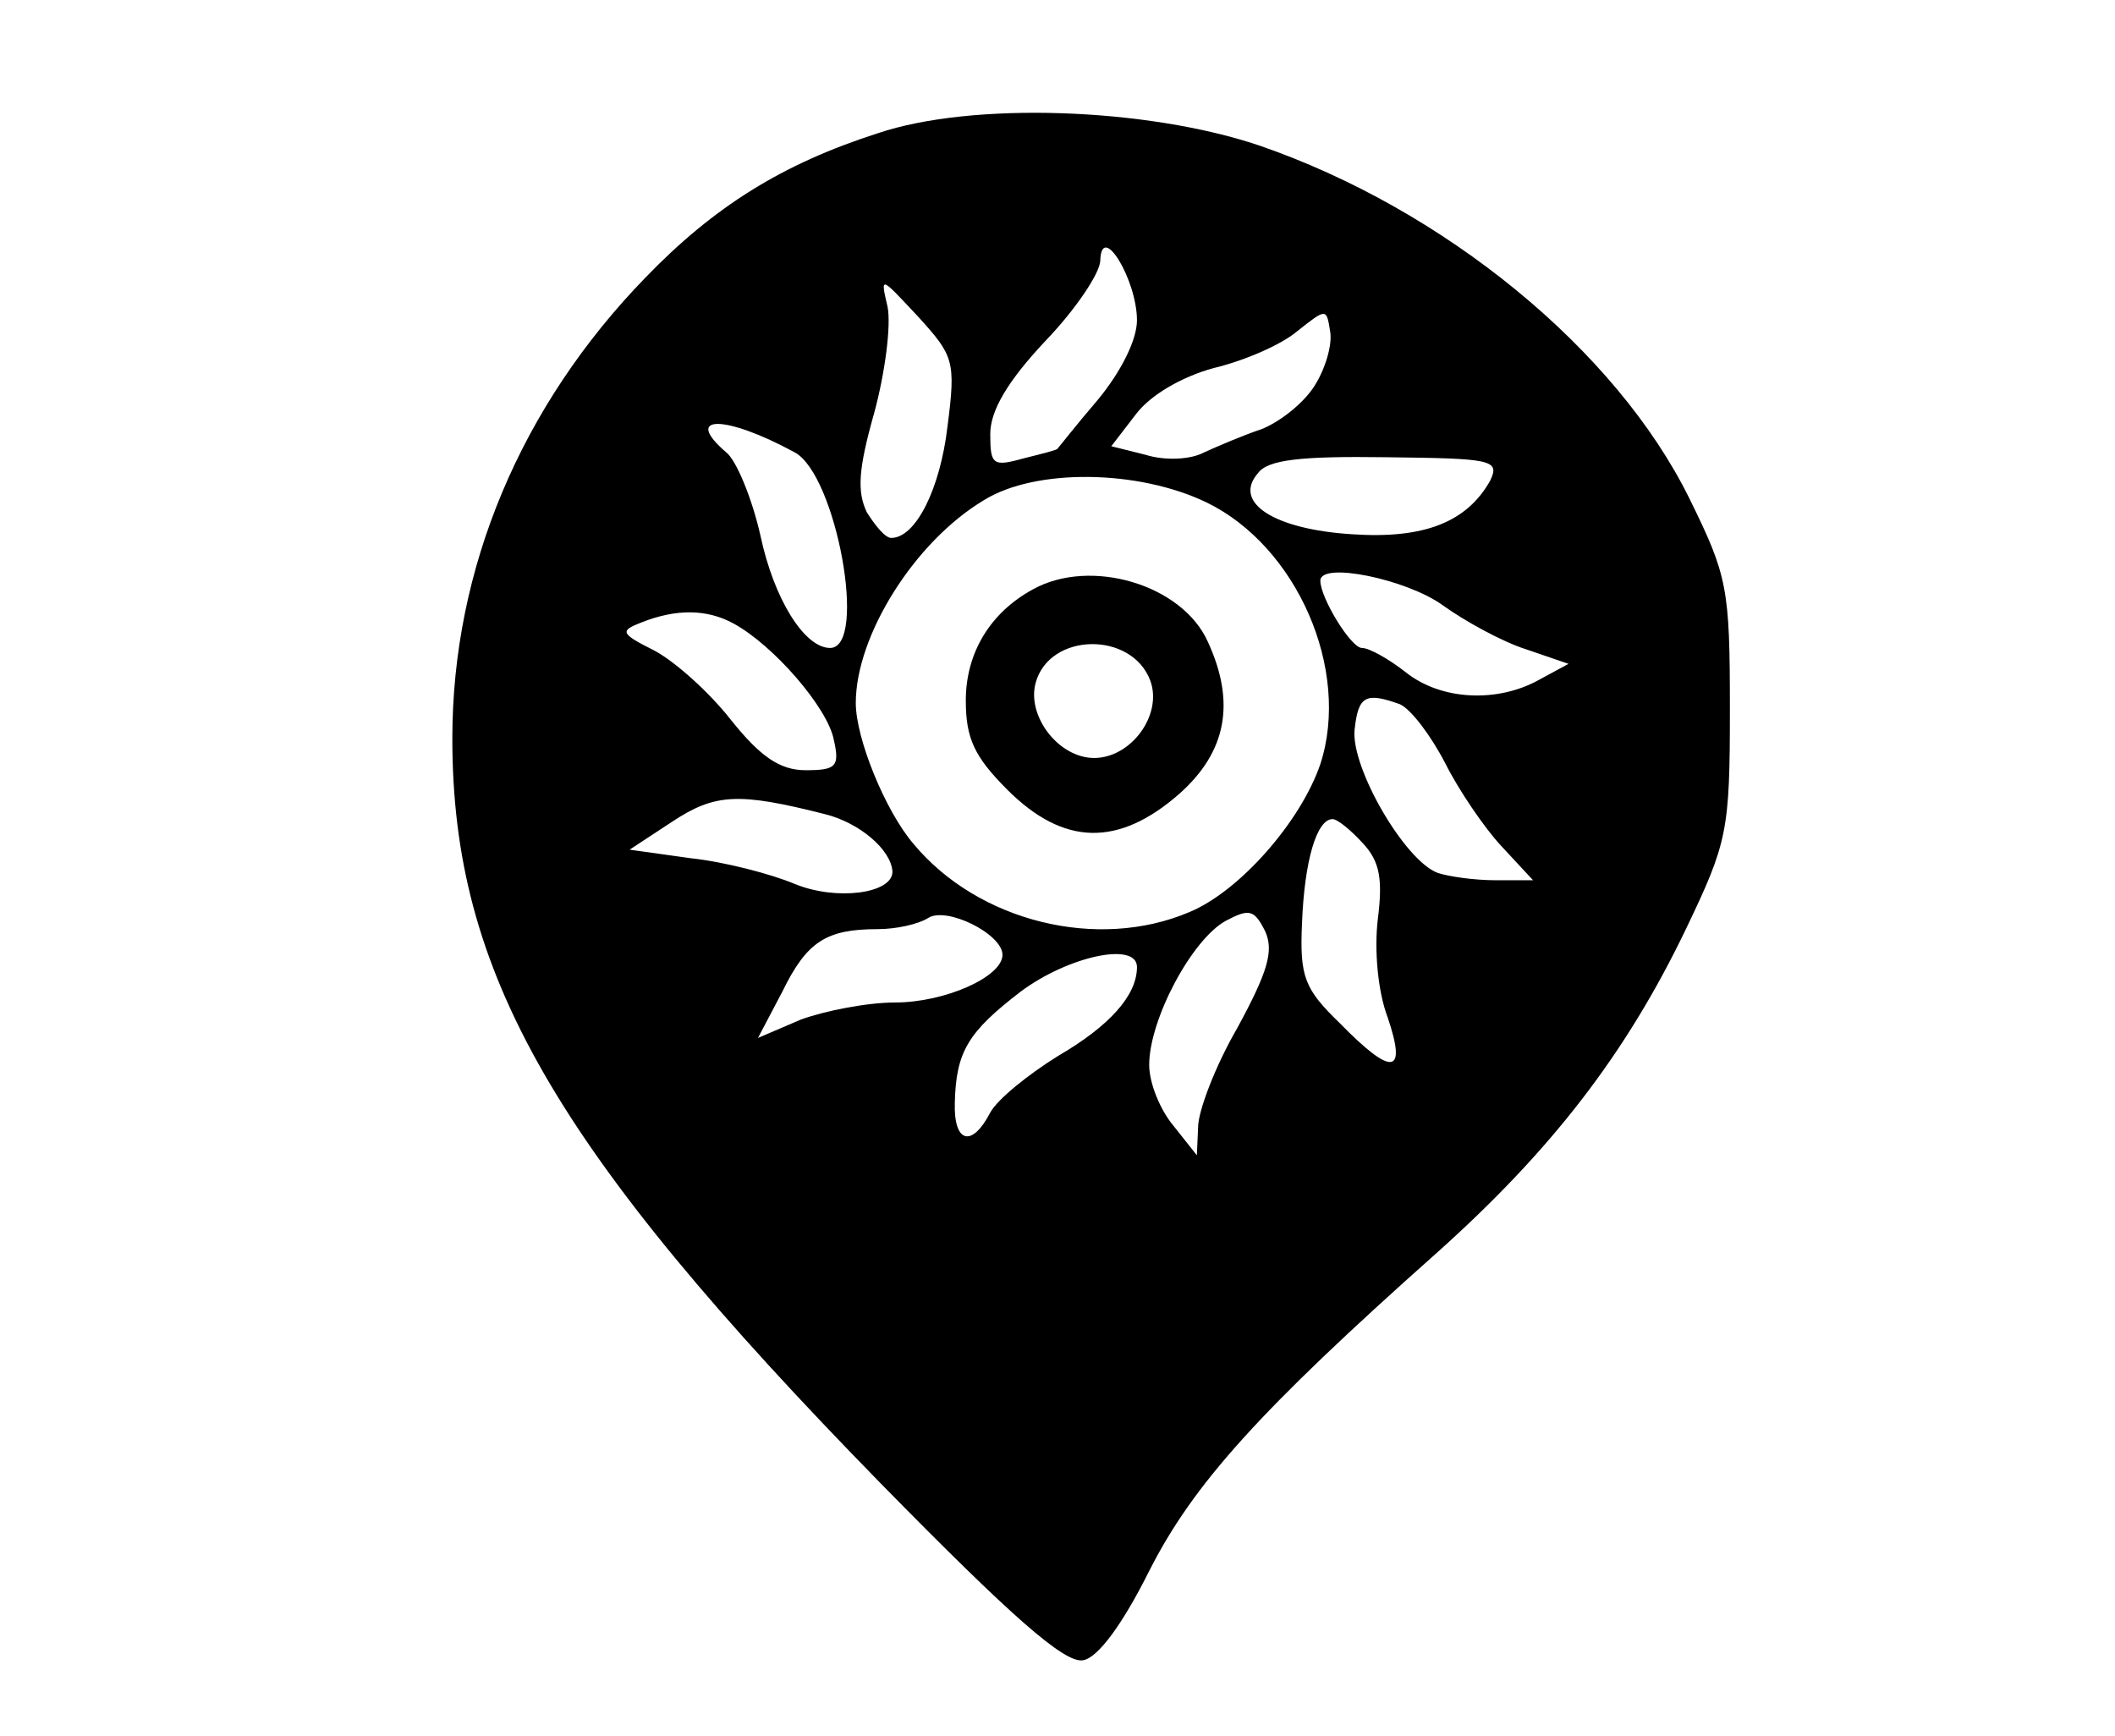 <?xml version="1.0" standalone="no"?>
<!DOCTYPE svg PUBLIC "-//W3C//DTD SVG 20010904//EN"
 "http://www.w3.org/TR/2001/REC-SVG-20010904/DTD/svg10.dtd">
<svg version="1.0" xmlns="http://www.w3.org/2000/svg"
 width="173pt" height="142pt" viewBox="0 0 173 142"
 preserveAspectRatio="xMidYMid meet">

<g transform="translate(0,142) scale(0.1,-0.1)">
<path fill="currentColor" d="M718 1311 c-78 -25 -134 -60 -190 -118 -102 -105 -158 -238 -158
-377 0 -192 83 -336 351 -610 106 -108 150 -147 165 -144 12 2 32 29 54 73 36
71 90 131 235 260 94 84 155 163 204 265 34 71 36 80 36 180 0 99 -2 109 -33
172 -60 122 -201 237 -352 289 -92 31 -235 36 -312 10z m212 -153 c0 -16 -13
-42 -32 -65 -18 -21 -32 -39 -33 -40 0 -1 -12 -4 -28 -8 -25 -7 -27 -5 -27 20
0 19 14 43 45 76 25 26 45 56 45 66 1 32 30 -16 30 -49z m-155 -87 c-6 -51
-26 -91 -46 -91 -5 0 -13 10 -20 21 -8 17 -7 35 6 81 9 33 14 72 11 87 -6 26
-6 25 25 -8 29 -32 31 -36 24 -90z m300 33 c-9 -14 -28 -29 -43 -35 -15 -5
-36 -14 -47 -19 -11 -6 -32 -7 -48 -2 l-28 7 20 26 c12 16 38 31 64 38 25 6
55 19 68 30 24 19 24 19 27 0 2 -11 -4 -31 -13 -45z m-425 -54 c34 -18 60
-160 29 -160 -21 0 -46 40 -57 92 -7 31 -20 62 -28 68 -36 31 -1 31 56 0z
m569 -23 c-19 -34 -54 -48 -113 -44 -64 4 -98 26 -77 50 8 11 35 14 105 13 86
-1 93 -2 85 -19z m-232 -18 c74 -36 118 -137 93 -214 -16 -47 -66 -104 -107
-121 -75 -32 -173 -8 -226 56 -23 27 -47 86 -47 115 0 55 48 132 105 166 42
26 126 25 182 -2z m193 -84 c18 -13 49 -30 68 -36 l35 -12 -24 -13 c-34 -19
-80 -17 -109 6 -14 11 -30 20 -36 20 -9 0 -34 41 -34 55 0 16 71 1 100 -20z
m-580 -15 c33 -18 77 -69 82 -95 5 -22 2 -25 -23 -25 -21 0 -37 11 -61 41 -18
23 -46 48 -63 57 -28 14 -28 16 -10 23 28 11 53 11 75 -1z m545 -66 c9 -4 25
-25 37 -48 11 -22 32 -53 46 -68 l26 -28 -31 0 c-17 0 -38 3 -47 6 -27 10 -71
86 -68 117 3 28 9 31 37 21z m-470 -90 c28 -7 54 -29 55 -47 0 -18 -46 -24
-80 -10 -19 8 -57 18 -85 21 l-50 7 35 23 c35 23 54 24 125 6z m440 -24 c14
-15 16 -30 12 -62 -3 -25 0 -59 8 -80 16 -47 4 -49 -39 -5 -29 28 -33 38 -31
82 2 51 12 85 25 85 4 0 15 -9 25 -20z m-295 -91 c0 -18 -47 -39 -88 -39 -23
0 -58 -7 -77 -14 l-35 -15 20 38 c20 41 36 51 78 51 15 0 33 4 41 9 15 10 61
-13 61 -30z m192 -60 c-18 -31 -32 -68 -32 -81 l-1 -23 -19 24 c-11 13 -20 35
-20 50 0 37 35 103 63 118 19 10 23 9 32 -9 7 -16 2 -33 -23 -79z m-82 50 c0
-23 -22 -48 -65 -73 -24 -15 -49 -35 -55 -46 -15 -29 -30 -25 -29 8 1 42 11
58 54 91 39 29 95 41 95 20z"/>
<path d="M845 938 c-35 -19 -55 -52 -55 -91 0 -31 7 -46 34 -73 46 -46 91 -47
141 -3 38 34 46 74 23 124 -21 47 -96 69 -143 43z m96 -75 c10 -28 -16 -63
-46 -63 -29 0 -55 34 -48 61 11 42 79 43 94 2z"/>
</g>
</svg>
